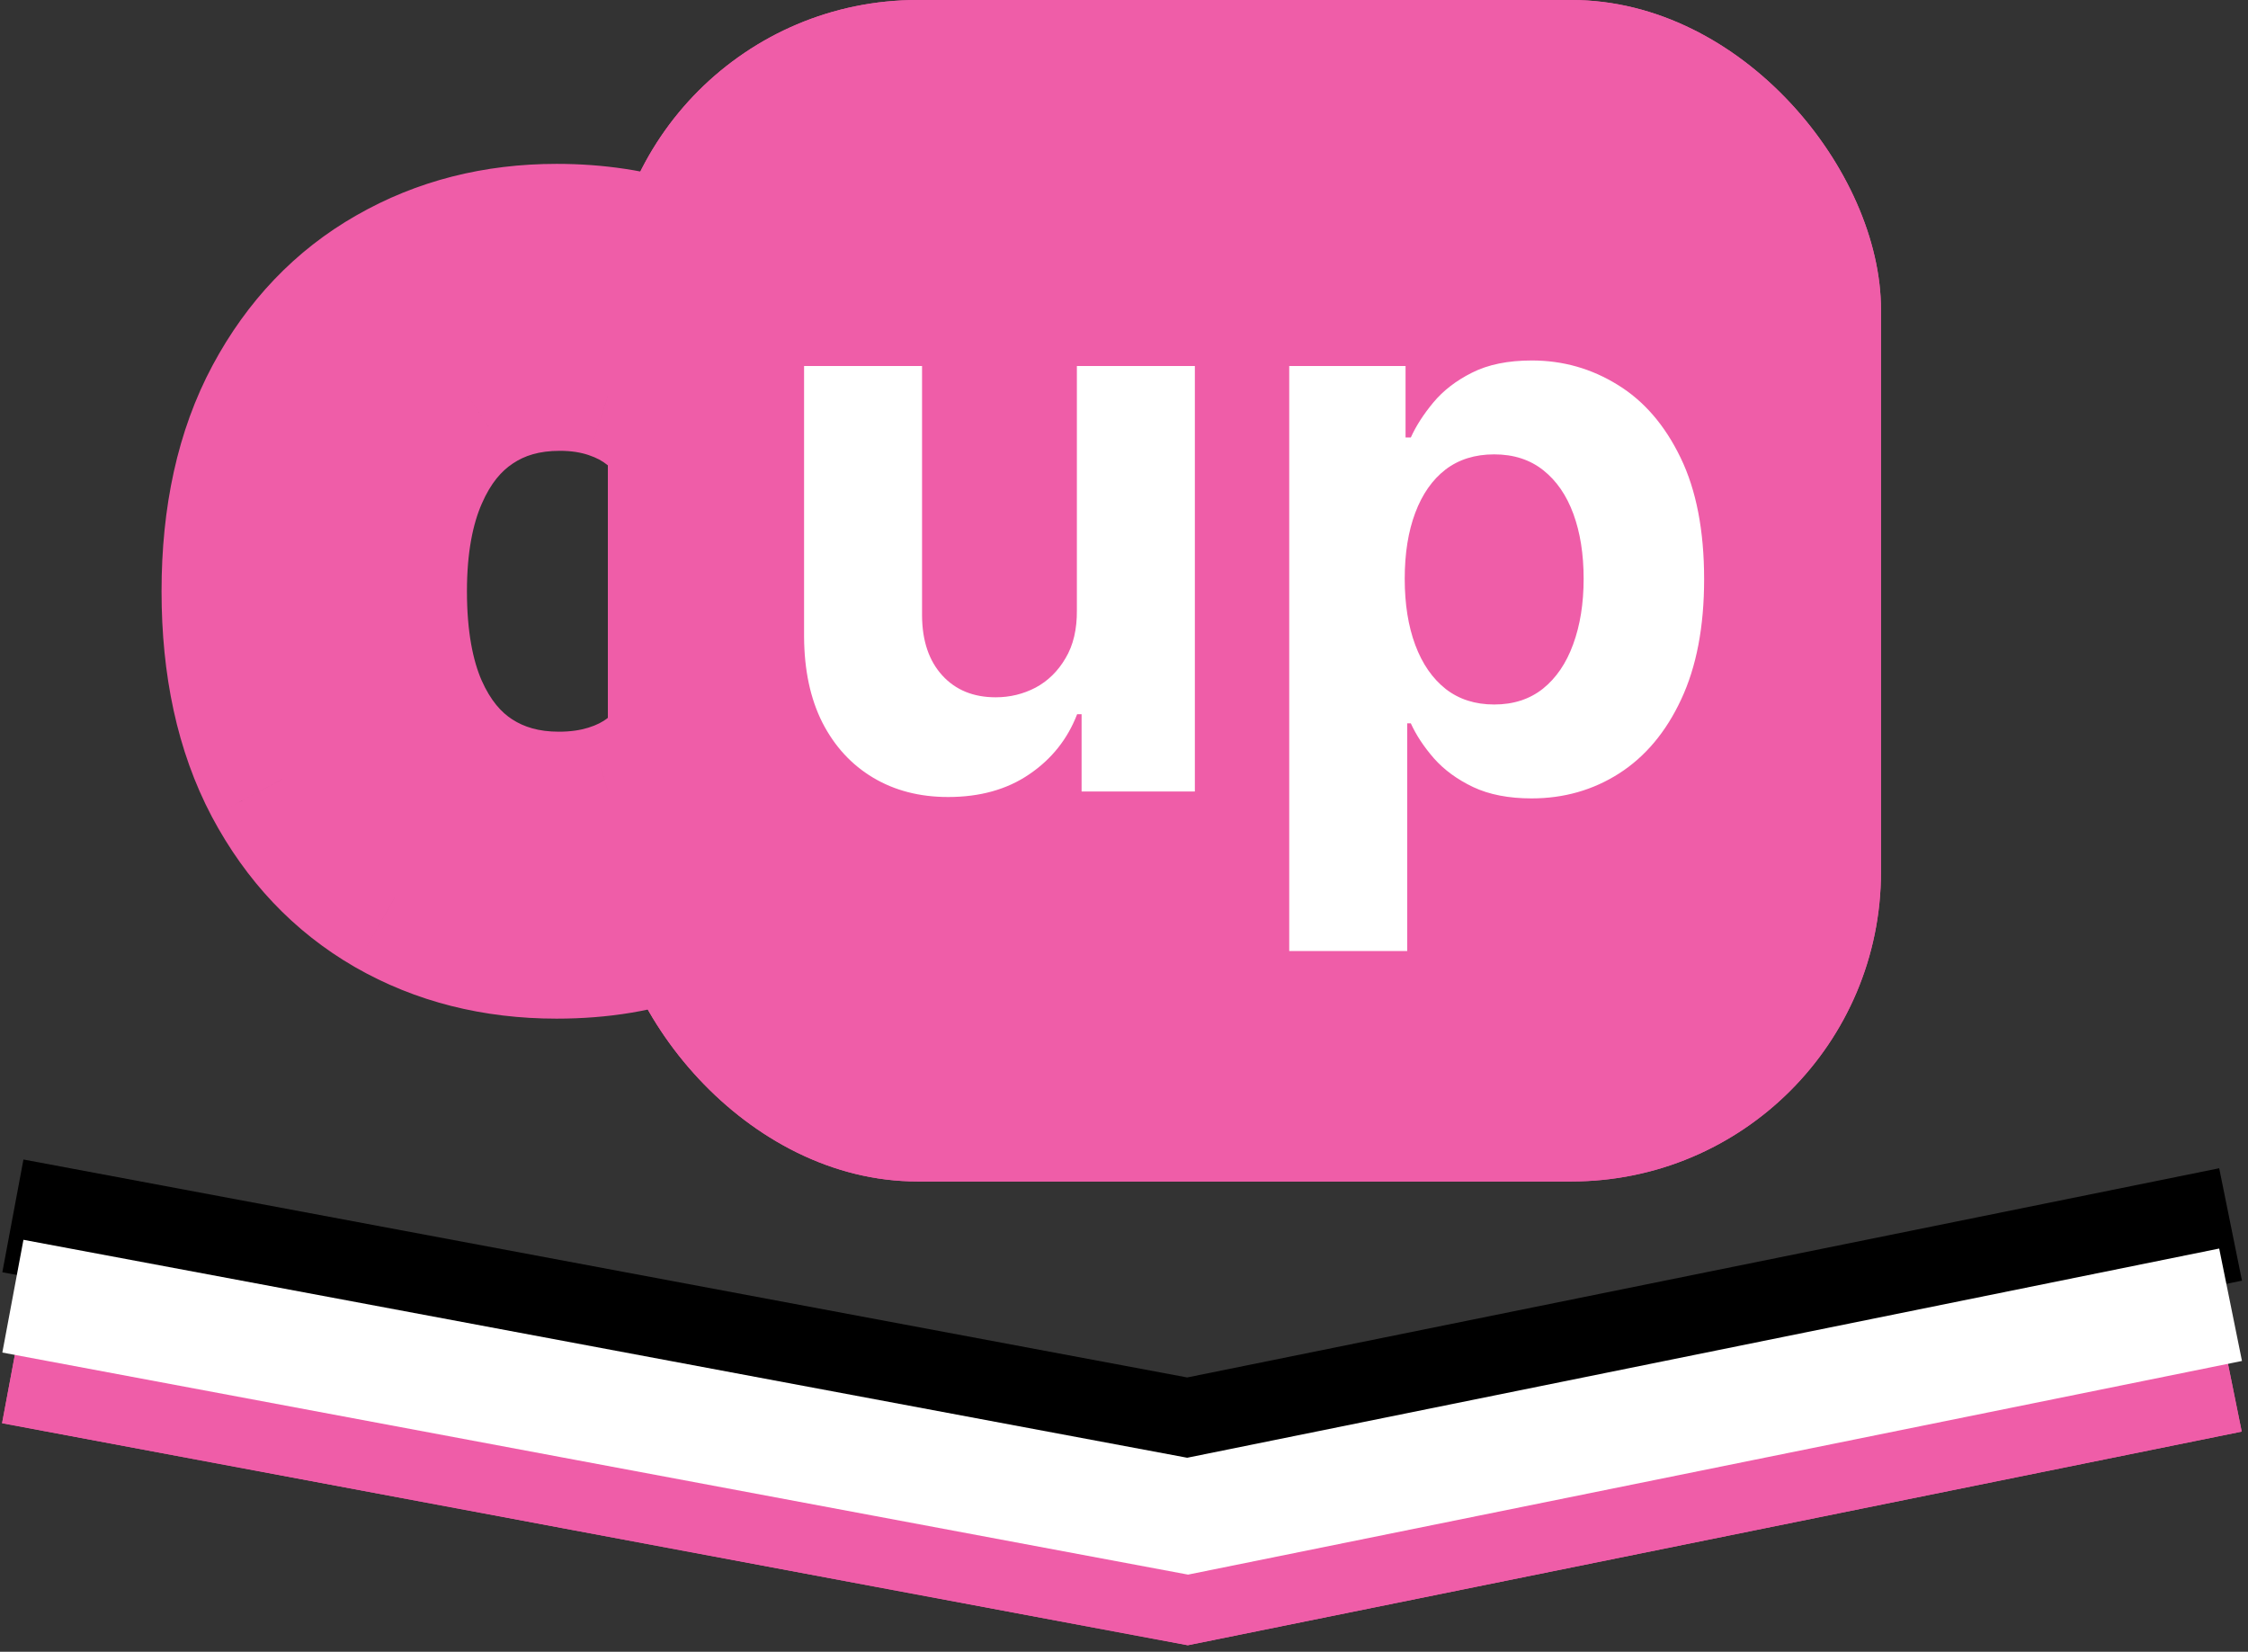 <svg width="196" height="144" viewBox="0 0 196 144" fill="none" xmlns="http://www.w3.org/2000/svg">
<rect x="0" y="0" width="196" height="144" fill="#333333" stroke="none"/>
<path d="M74.097 42.715H61.499C61.269 41.085 60.799 39.637 60.089 38.371C59.38 37.087 58.469 35.994 57.357 35.092C56.245 34.191 54.96 33.501 53.502 33.021C52.064 32.542 50.501 32.302 48.814 32.302C45.765 32.302 43.109 33.06 40.846 34.575C38.583 36.07 36.829 38.256 35.582 41.133C34.336 43.99 33.712 47.461 33.712 51.545C33.712 55.745 34.336 59.273 35.582 62.131C36.848 64.988 38.612 67.145 40.875 68.603C43.138 70.06 45.755 70.789 48.727 70.789C50.396 70.789 51.939 70.568 53.358 70.127C54.797 69.686 56.072 69.044 57.184 68.2C58.296 67.337 59.217 66.292 59.945 65.065C60.693 63.837 61.211 62.438 61.499 60.865L74.097 60.923C73.771 63.626 72.957 66.234 71.653 68.746C70.368 71.239 68.632 73.473 66.446 75.448C64.279 77.404 61.691 78.958 58.68 80.108C55.688 81.24 52.304 81.805 48.526 81.805C43.272 81.805 38.574 80.617 34.432 78.239C30.309 75.861 27.049 72.419 24.652 67.912C22.274 63.406 21.085 57.95 21.085 51.545C21.085 45.121 22.293 39.656 24.709 35.15C27.125 30.643 30.405 27.211 34.547 24.852C38.689 22.474 43.349 21.285 48.526 21.285C51.939 21.285 55.103 21.765 58.018 22.724C60.952 23.683 63.551 25.082 65.813 26.923C68.076 28.745 69.917 30.979 71.336 33.625C72.774 36.272 73.695 39.301 74.097 42.715Z" fill="white"/>
<path d="M74.097 42.715V49.715H81.972L81.049 41.895L74.097 42.715ZM61.499 42.715L54.567 43.693L55.417 49.715H61.499V42.715ZM60.089 38.371L53.962 41.755L53.972 41.775L53.983 41.794L60.089 38.371ZM57.357 35.092L52.95 40.531L52.95 40.531L57.357 35.092ZM53.502 33.021L51.289 39.662L51.302 39.666L51.315 39.671L53.502 33.021ZM40.846 34.575L44.706 40.414L44.723 40.403L44.74 40.391L40.846 34.575ZM35.582 41.133L41.998 43.932L42.002 43.924L42.005 43.916L35.582 41.133ZM35.582 62.131L29.166 64.93L29.174 64.948L29.182 64.966L35.582 62.131ZM40.875 68.603L37.084 74.488H37.084L40.875 68.603ZM53.358 70.127L51.306 63.435L51.294 63.439L51.281 63.443L53.358 70.127ZM57.184 68.2L61.415 73.777L61.445 73.754L61.475 73.731L57.184 68.2ZM59.945 65.065L53.968 61.422L53.947 61.456L53.926 61.491L59.945 65.065ZM61.499 60.865L61.531 53.865L55.668 53.838L54.613 59.605L61.499 60.865ZM74.097 60.923L81.047 61.761L81.988 53.959L74.129 53.923L74.097 60.923ZM71.653 68.746L65.44 65.522L65.435 65.531L65.43 65.54L71.653 68.746ZM66.446 75.448L71.136 80.645L71.139 80.642L66.446 75.448ZM58.68 80.108L61.156 86.656L61.167 86.651L61.179 86.647L58.68 80.108ZM34.432 78.239L30.934 84.302L30.947 84.309L34.432 78.239ZM24.652 67.912L18.461 71.179L18.466 71.189L18.472 71.2L24.652 67.912ZM24.709 35.15L30.878 38.458L30.878 38.458L24.709 35.15ZM34.547 24.852L38.011 30.935L38.021 30.929L38.032 30.923L34.547 24.852ZM58.018 22.724L55.831 29.373L55.844 29.377L58.018 22.724ZM65.813 26.923L61.396 32.353L61.41 32.365L61.424 32.376L65.813 26.923ZM71.336 33.625L65.167 36.933L65.176 36.951L65.186 36.968L71.336 33.625ZM74.097 35.715H61.499V49.715H74.097V35.715ZM68.43 41.736C68.095 39.362 67.382 37.066 66.195 34.948L53.983 41.794C54.215 42.209 54.442 42.808 54.567 43.693L68.43 41.736ZM66.217 34.987C65.083 32.934 63.594 31.137 61.764 29.654L52.95 40.531C53.343 40.85 53.677 41.239 53.962 41.755L66.217 34.987ZM61.764 29.654C59.945 28.18 57.896 27.098 55.69 26.372L51.315 39.671C52.023 39.904 52.544 40.202 52.95 40.531L61.764 29.654ZM55.716 26.381C53.488 25.638 51.169 25.302 48.814 25.302V39.302C49.833 39.302 50.64 39.446 51.289 39.662L55.716 26.381ZM48.814 25.302C44.55 25.302 40.502 26.381 36.952 28.758L44.74 40.391C45.716 39.738 46.979 39.302 48.814 39.302V25.302ZM36.986 28.735C33.422 31.09 30.859 34.426 29.159 38.35L42.005 43.916C42.798 42.087 43.744 41.05 44.706 40.414L36.986 28.735ZM29.166 38.334C27.435 42.302 26.712 46.783 26.712 51.545H40.712C40.712 48.139 41.236 45.678 41.998 43.932L29.166 38.334ZM26.712 51.545C26.712 56.392 27.426 60.94 29.166 64.93L41.998 59.332C41.246 57.607 40.712 55.098 40.712 51.545H26.712ZM29.182 64.966C30.91 68.867 33.497 72.177 37.084 74.488L44.665 62.718C43.727 62.114 42.786 61.109 41.982 59.296L29.182 64.966ZM37.084 74.488C40.594 76.748 44.556 77.789 48.727 77.789V63.789C46.954 63.789 45.681 63.372 44.665 62.718L37.084 74.488ZM48.727 77.789C51.015 77.789 53.267 77.486 55.436 76.812L51.281 63.443C50.611 63.651 49.776 63.789 48.727 63.789V77.789ZM55.411 76.82C57.574 76.156 59.599 75.155 61.415 73.777L52.953 62.623C52.545 62.933 52.02 63.216 51.306 63.435L55.411 76.82ZM61.475 73.731C63.291 72.322 64.794 70.61 65.964 68.638L53.926 61.491C53.64 61.974 53.302 62.352 52.893 62.669L61.475 73.731ZM65.923 68.707C67.164 66.67 67.96 64.446 68.385 62.125L54.613 59.605C54.462 60.429 54.222 61.005 53.968 61.422L65.923 68.707ZM61.467 67.865L74.066 67.922L74.129 53.923L61.531 53.865L61.467 67.865ZM67.148 60.085C66.926 61.922 66.372 63.725 65.44 65.522L77.865 71.971C79.541 68.744 80.617 65.33 81.047 61.761L67.148 60.085ZM65.43 65.54C64.551 67.246 63.346 68.815 61.753 70.254L71.139 80.642C73.918 78.131 76.185 75.233 77.875 71.953L65.43 65.54ZM61.756 70.252C60.294 71.572 58.468 72.695 56.181 73.57L61.179 86.647C64.912 85.22 68.265 83.237 71.136 80.645L61.756 70.252ZM56.204 73.561C54.133 74.344 51.608 74.805 48.526 74.805V88.805C53 88.805 57.244 88.135 61.156 86.656L56.204 73.561ZM48.526 74.805C44.369 74.805 40.894 73.877 37.917 72.168L30.947 84.309C36.253 87.356 42.175 88.805 48.526 88.805V74.805ZM37.929 72.175C35.026 70.501 32.659 68.06 30.832 64.625L18.472 71.2C21.439 76.777 25.592 81.221 30.934 84.302L37.929 72.175ZM30.843 64.645C29.116 61.372 28.085 57.098 28.085 51.545H14.085C14.085 58.802 15.432 65.44 18.461 71.179L30.843 64.645ZM28.085 51.545C28.085 45.986 29.13 41.719 30.878 38.458L18.54 31.842C15.456 37.594 14.085 44.257 14.085 51.545H28.085ZM30.878 38.458C32.719 35.024 35.097 32.594 38.011 30.935L31.083 18.769C25.712 21.828 21.532 26.263 18.54 31.842L30.878 38.458ZM38.032 30.923C41.025 29.205 44.465 28.285 48.526 28.285V14.286C42.232 14.286 36.352 15.744 31.062 18.782L38.032 30.923ZM48.526 28.285C51.279 28.285 53.697 28.671 55.831 29.373L60.206 16.074C56.51 14.859 52.6 14.286 48.526 14.286V28.285ZM55.844 29.377C58.009 30.085 59.837 31.085 61.396 32.353L70.231 21.493C67.264 19.079 63.895 17.28 60.193 16.07L55.844 29.377ZM61.424 32.376C62.931 33.589 64.176 35.086 65.167 36.933L77.505 30.317C75.658 26.873 73.221 23.901 70.203 21.471L61.424 32.376ZM65.186 36.968C66.143 38.73 66.833 40.882 67.146 43.535L81.049 41.895C80.557 37.721 79.406 33.814 77.486 30.283L65.186 36.968Z" fill="#EF5DA8"/>
<rect x="53.001" width="111" height="103" rx="27" fill="#EF5DA8"/>
<rect x="53.001" width="111" height="103" rx="27" fill="#EF5DA8"/>
<path d="M93.891 53.207V31.909H104.178V69H94.302V62.263H93.915C93.078 64.436 91.686 66.183 89.738 67.503C87.806 68.823 85.448 69.483 82.662 69.483C80.183 69.483 78.002 68.919 76.118 67.793C74.235 66.666 72.762 65.064 71.699 62.987C70.653 60.91 70.122 58.423 70.106 55.526V31.909H80.392V53.69C80.409 55.88 80.996 57.61 82.155 58.882C83.314 60.154 84.868 60.79 86.816 60.79C88.055 60.79 89.215 60.508 90.293 59.945C91.372 59.365 92.241 58.512 92.901 57.385C93.577 56.258 93.907 54.865 93.891 53.207ZM112.406 82.909V31.909H122.548V38.139H123.007C123.458 37.141 124.11 36.127 124.963 35.097C125.833 34.05 126.959 33.181 128.344 32.489C129.744 31.78 131.483 31.426 133.56 31.426C136.264 31.426 138.76 32.135 141.046 33.551C143.332 34.952 145.159 37.069 146.527 39.902C147.895 42.719 148.58 46.253 148.58 50.503C148.58 54.64 147.912 58.133 146.575 60.983C145.255 63.816 143.452 65.965 141.166 67.43C138.896 68.879 136.353 69.604 133.536 69.604C131.539 69.604 129.841 69.274 128.44 68.614C127.056 67.954 125.921 67.124 125.036 66.126C124.15 65.112 123.474 64.09 123.007 63.06H122.693V82.909H112.406ZM122.476 50.455C122.476 52.66 122.782 54.584 123.394 56.226C124.005 57.868 124.891 59.148 126.05 60.065C127.209 60.967 128.618 61.418 130.276 61.418C131.95 61.418 133.367 60.959 134.526 60.041C135.685 59.108 136.562 57.82 137.158 56.178C137.77 54.519 138.075 52.612 138.075 50.455C138.075 48.313 137.778 46.43 137.182 44.804C136.586 43.178 135.709 41.906 134.55 40.989C133.391 40.071 131.966 39.612 130.276 39.612C128.601 39.612 127.185 40.055 126.026 40.94C124.883 41.826 124.005 43.081 123.394 44.707C122.782 46.333 122.476 48.249 122.476 50.455Z" fill="white"/>
<path d="M1.124 106L103.547 125.18L194.482 106.748" stroke="black" stroke-width="10"/>
<path d="M1.101 119.159L103.524 138.338L194.459 119.906" stroke="#EF5DA8" stroke-width="10"/>
<path d="M1.101 119.159L103.524 138.338L194.459 119.906" stroke="#EF5DA8" stroke-width="10"/>
<path d="M1.124 113L103.547 132.18L194.482 113.748" stroke="white" stroke-width="10"/>
</svg>
